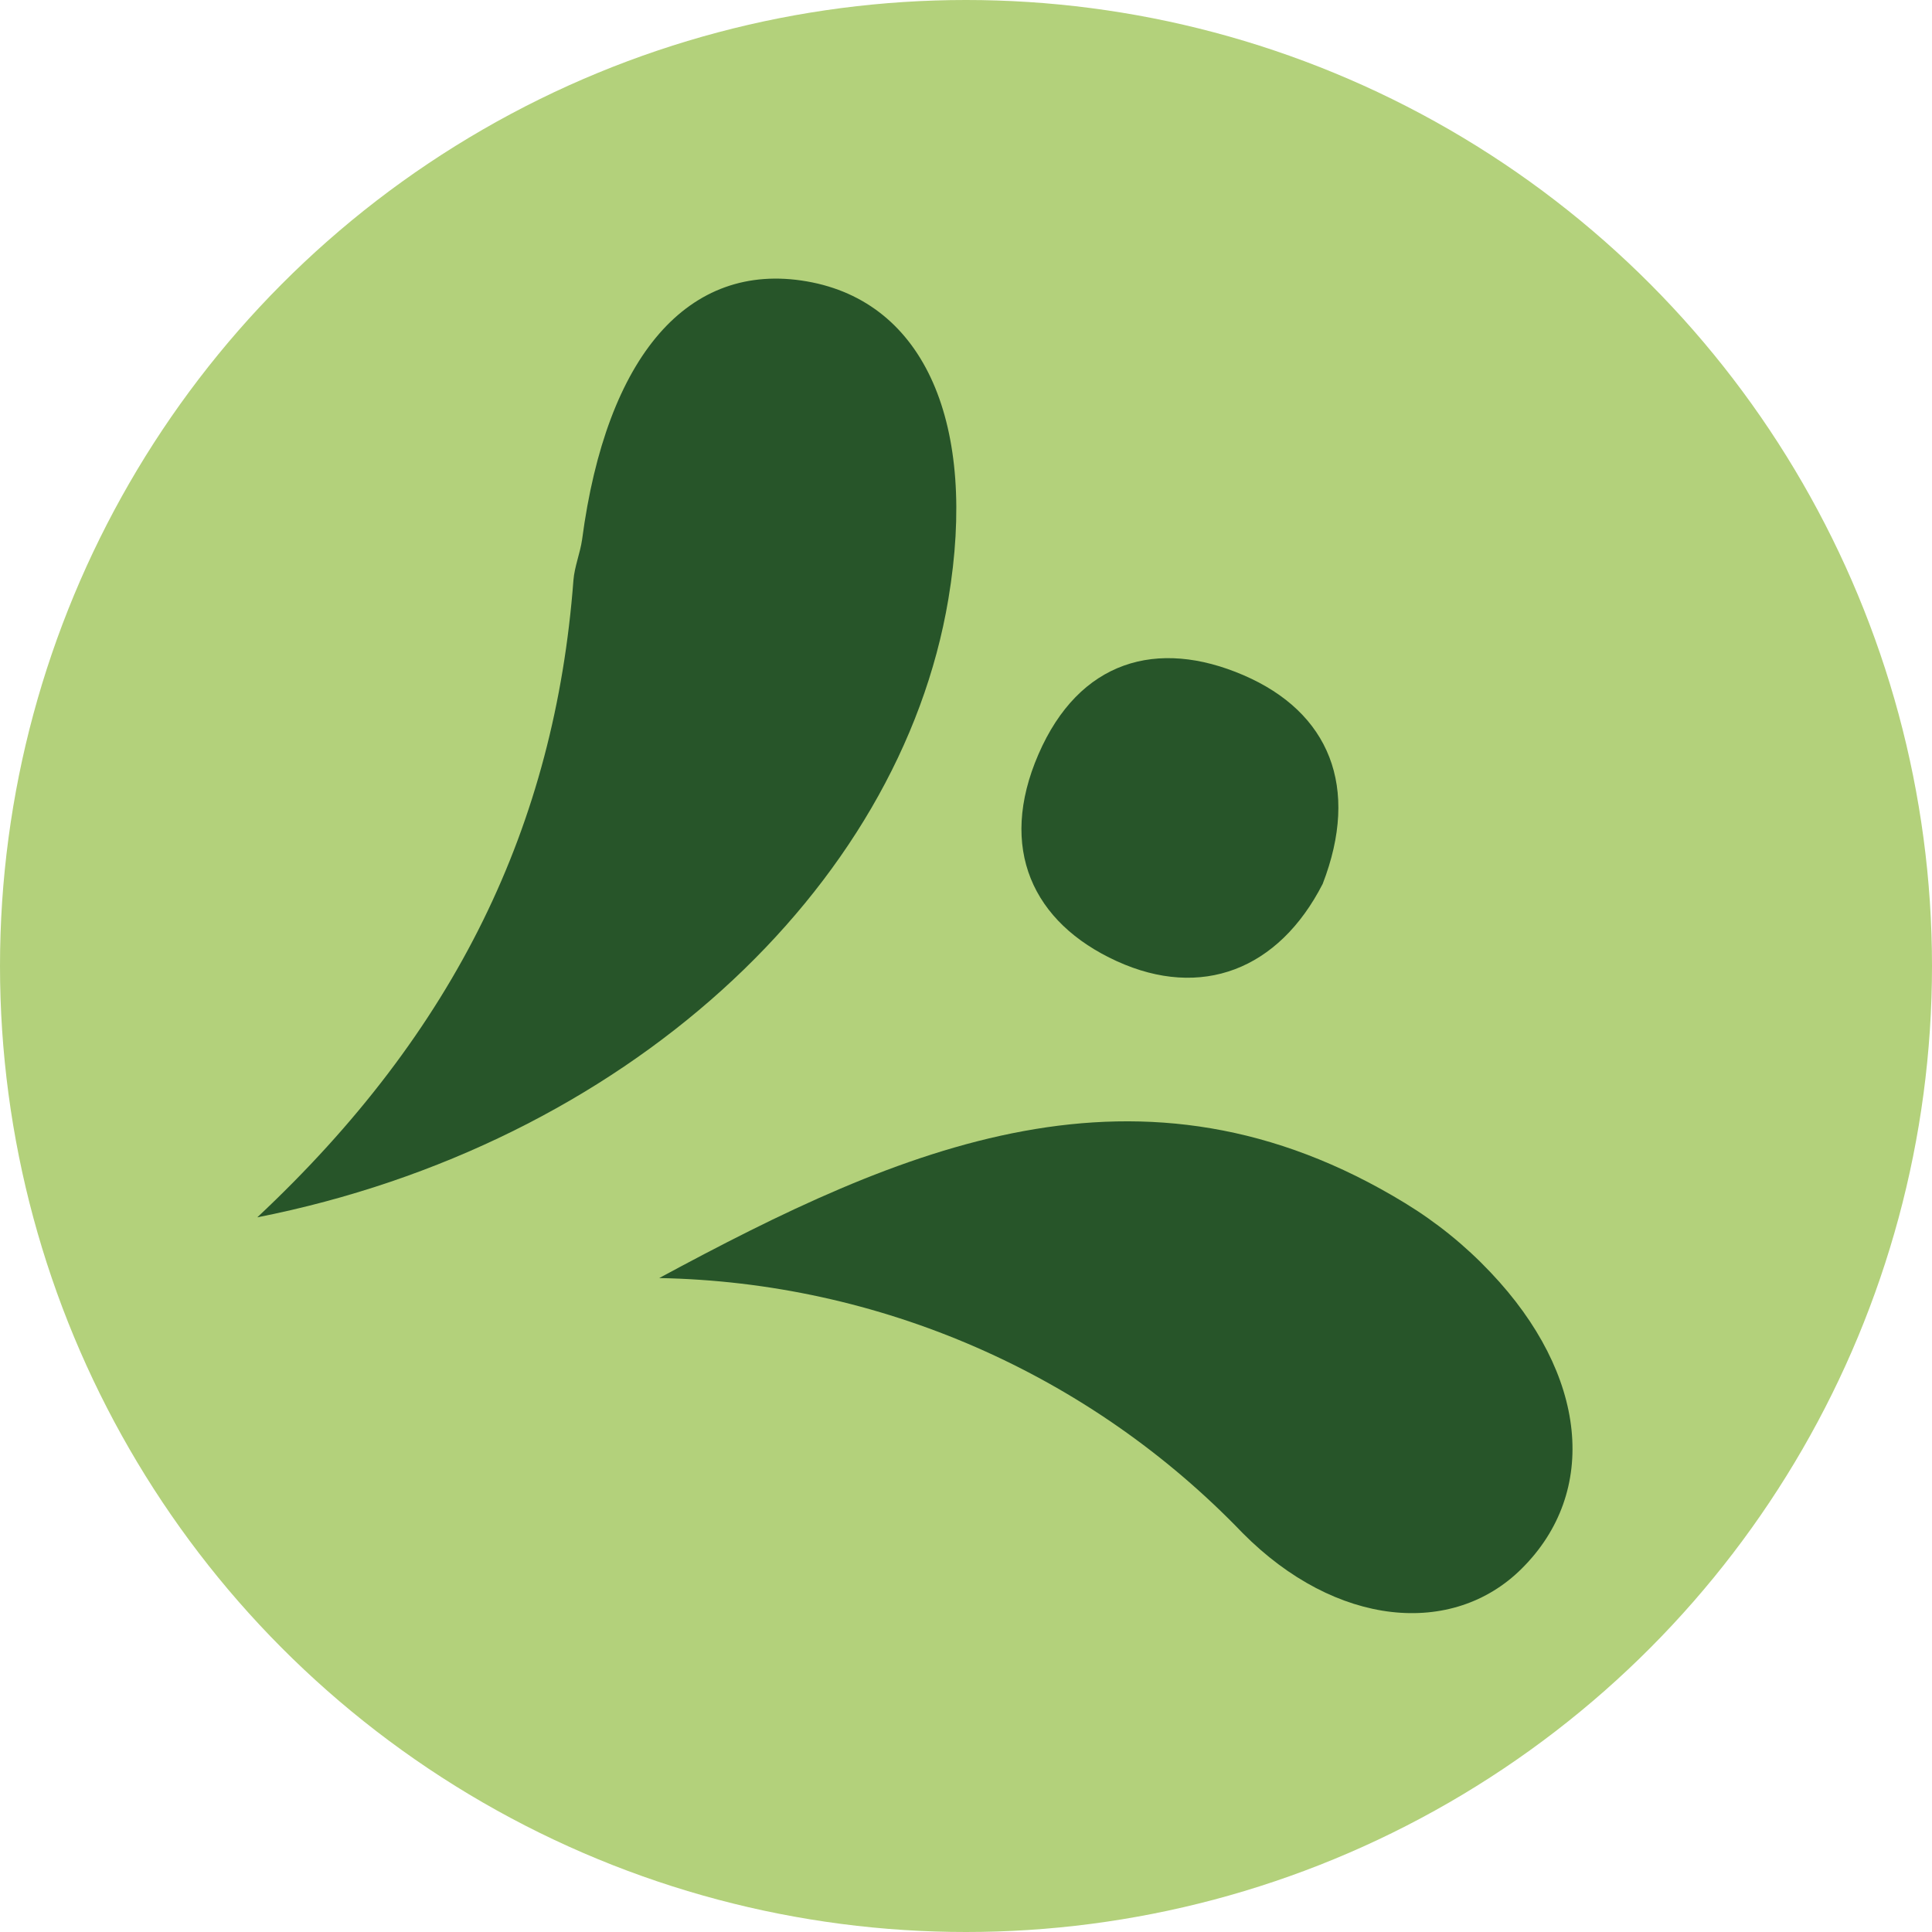<svg width="192" height="192" viewBox="0 0 192 192" fill="none" xmlns="http://www.w3.org/2000/svg">
<g clip-path="url(#clip0_725_7387)">
<circle cx="96" cy="96" r="96" fill="#B3D17B"/>
<path fill-rule="evenodd" clip-rule="evenodd" d="M25.568 120.978C45.346 102.453 55.144 81.951 56.986 57.674C57.092 56.315 57.65 54.987 57.847 53.628C60.262 35.33 68.415 25.924 80.176 27.962C91.937 30 97.16 42.199 94.246 59.546C89.4 88.412 61.998 113.776 25.568 120.978Z" fill="#275529"/>
<path fill-rule="evenodd" clip-rule="evenodd" d="M65.512 127.012C89.547 114.044 113.356 103.506 139.641 119.569C142.76 121.473 145.614 123.783 148.125 126.439C157.788 136.614 158.905 148.27 151.22 155.894C144.381 162.703 132.786 161.736 123.471 152.331C115.951 144.505 106.961 138.24 97.015 133.895C87.069 129.55 76.364 127.212 65.512 127.012V127.012Z" fill="#275529"/>
<path fill-rule="evenodd" clip-rule="evenodd" d="M131.447 87.838C127.069 96.398 119.369 99.342 110.99 95.523C102.611 91.703 99.153 84.29 103.2 74.96C107.246 65.63 115.006 63.411 123.566 67.094C132.126 70.778 135.161 78.236 131.447 87.838Z" fill="#275529"/>
</g>
<defs>
<clipPath id="clip0_725_7387">
<rect width="192" height="192" fill="white"/>
</clipPath>
</defs>
</svg>
